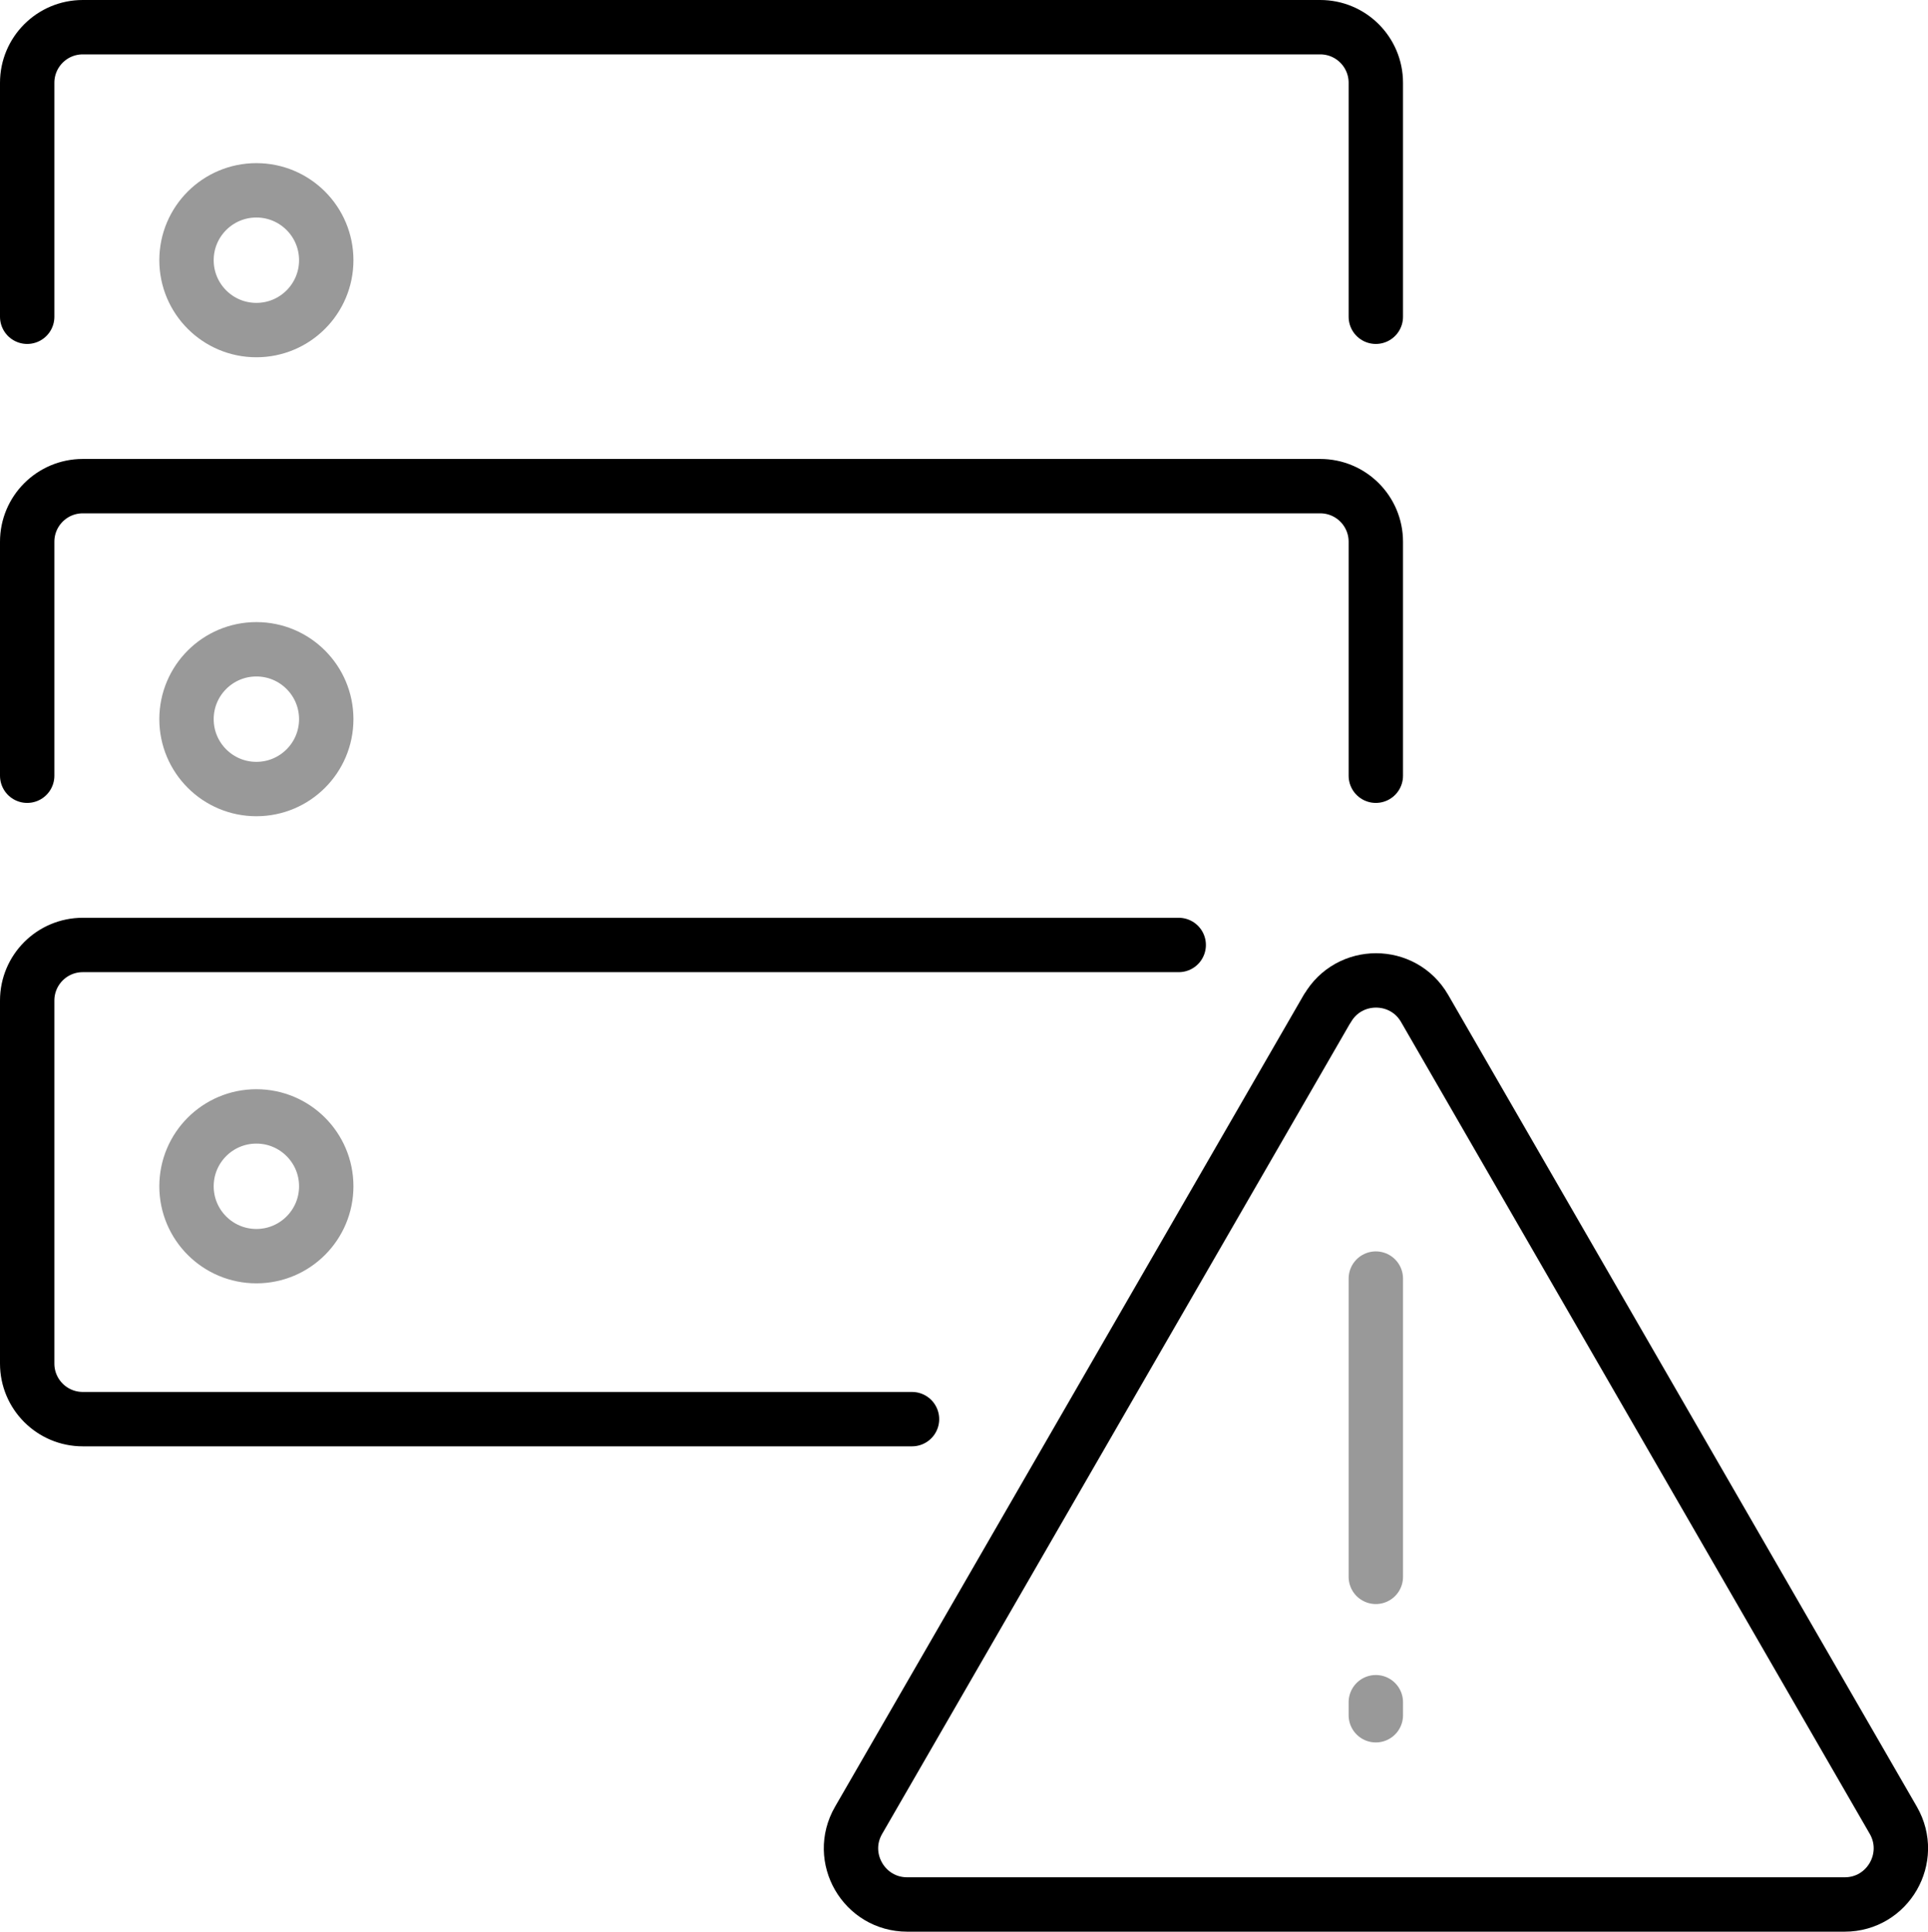 <?xml version="1.0" encoding="UTF-8"?>
<svg id="Layer_2" data-name="Layer 2" xmlns="http://www.w3.org/2000/svg" viewBox="0 0 141.83 142.09">
  <defs>
    <style>
      .cls-1 {
        opacity: .4;
      }

      .cls-1, .cls-2 {
        fill: none;
        stroke: #000;
        stroke-linecap: round;
        stroke-linejoin: round;
        stroke-width: 4px;
      }
    </style>
  </defs>
  <g id="Warstwa_1" data-name="Warstwa 1">
    <g>
      <path class="cls-2" d="M97.64,74.18l-34.48,59.72c-1.59,2.75.4,6.19,3.58,6.19h68.96c3.18,0,5.16-3.44,3.58-6.19l-34.48-59.72c-1.59-2.75-5.56-2.75-7.15,0Z"/>
      <g>
        <line class="cls-1" x1="101.21" y1="94.05" x2="101.21" y2="115.99"/>
        <line class="cls-1" x1="101.21" y1="125.21" x2="101.21" y2="126.17"/>
      </g>
      <path class="cls-2" d="M101.21,23.3V6.09c0-2.26-1.83-4.09-4.09-4.09H6.09c-2.26,0-4.09,1.83-4.09,4.09v17.21"/>
      <path class="cls-2" d="M101.21,57.06v-17.21c0-2.26-1.83-4.09-4.09-4.09H6.09c-2.26,0-4.09,1.83-4.09,4.09v17.21"/>
      <path class="cls-2" d="M86.71,69.51H6.09c-2.26,0-4.09,1.83-4.09,4.09v26.7c0,2.26,1.83,4.09,4.09,4.09h61"/>
      <circle class="cls-1" cx="18.86" cy="19.14" r="5.14"/>
      <circle class="cls-1" cx="18.86" cy="52.9" r="5.14"/>
      <circle class="cls-1" cx="18.86" cy="87.26" r="5.14"/>
    </g>
  </g>
</svg>